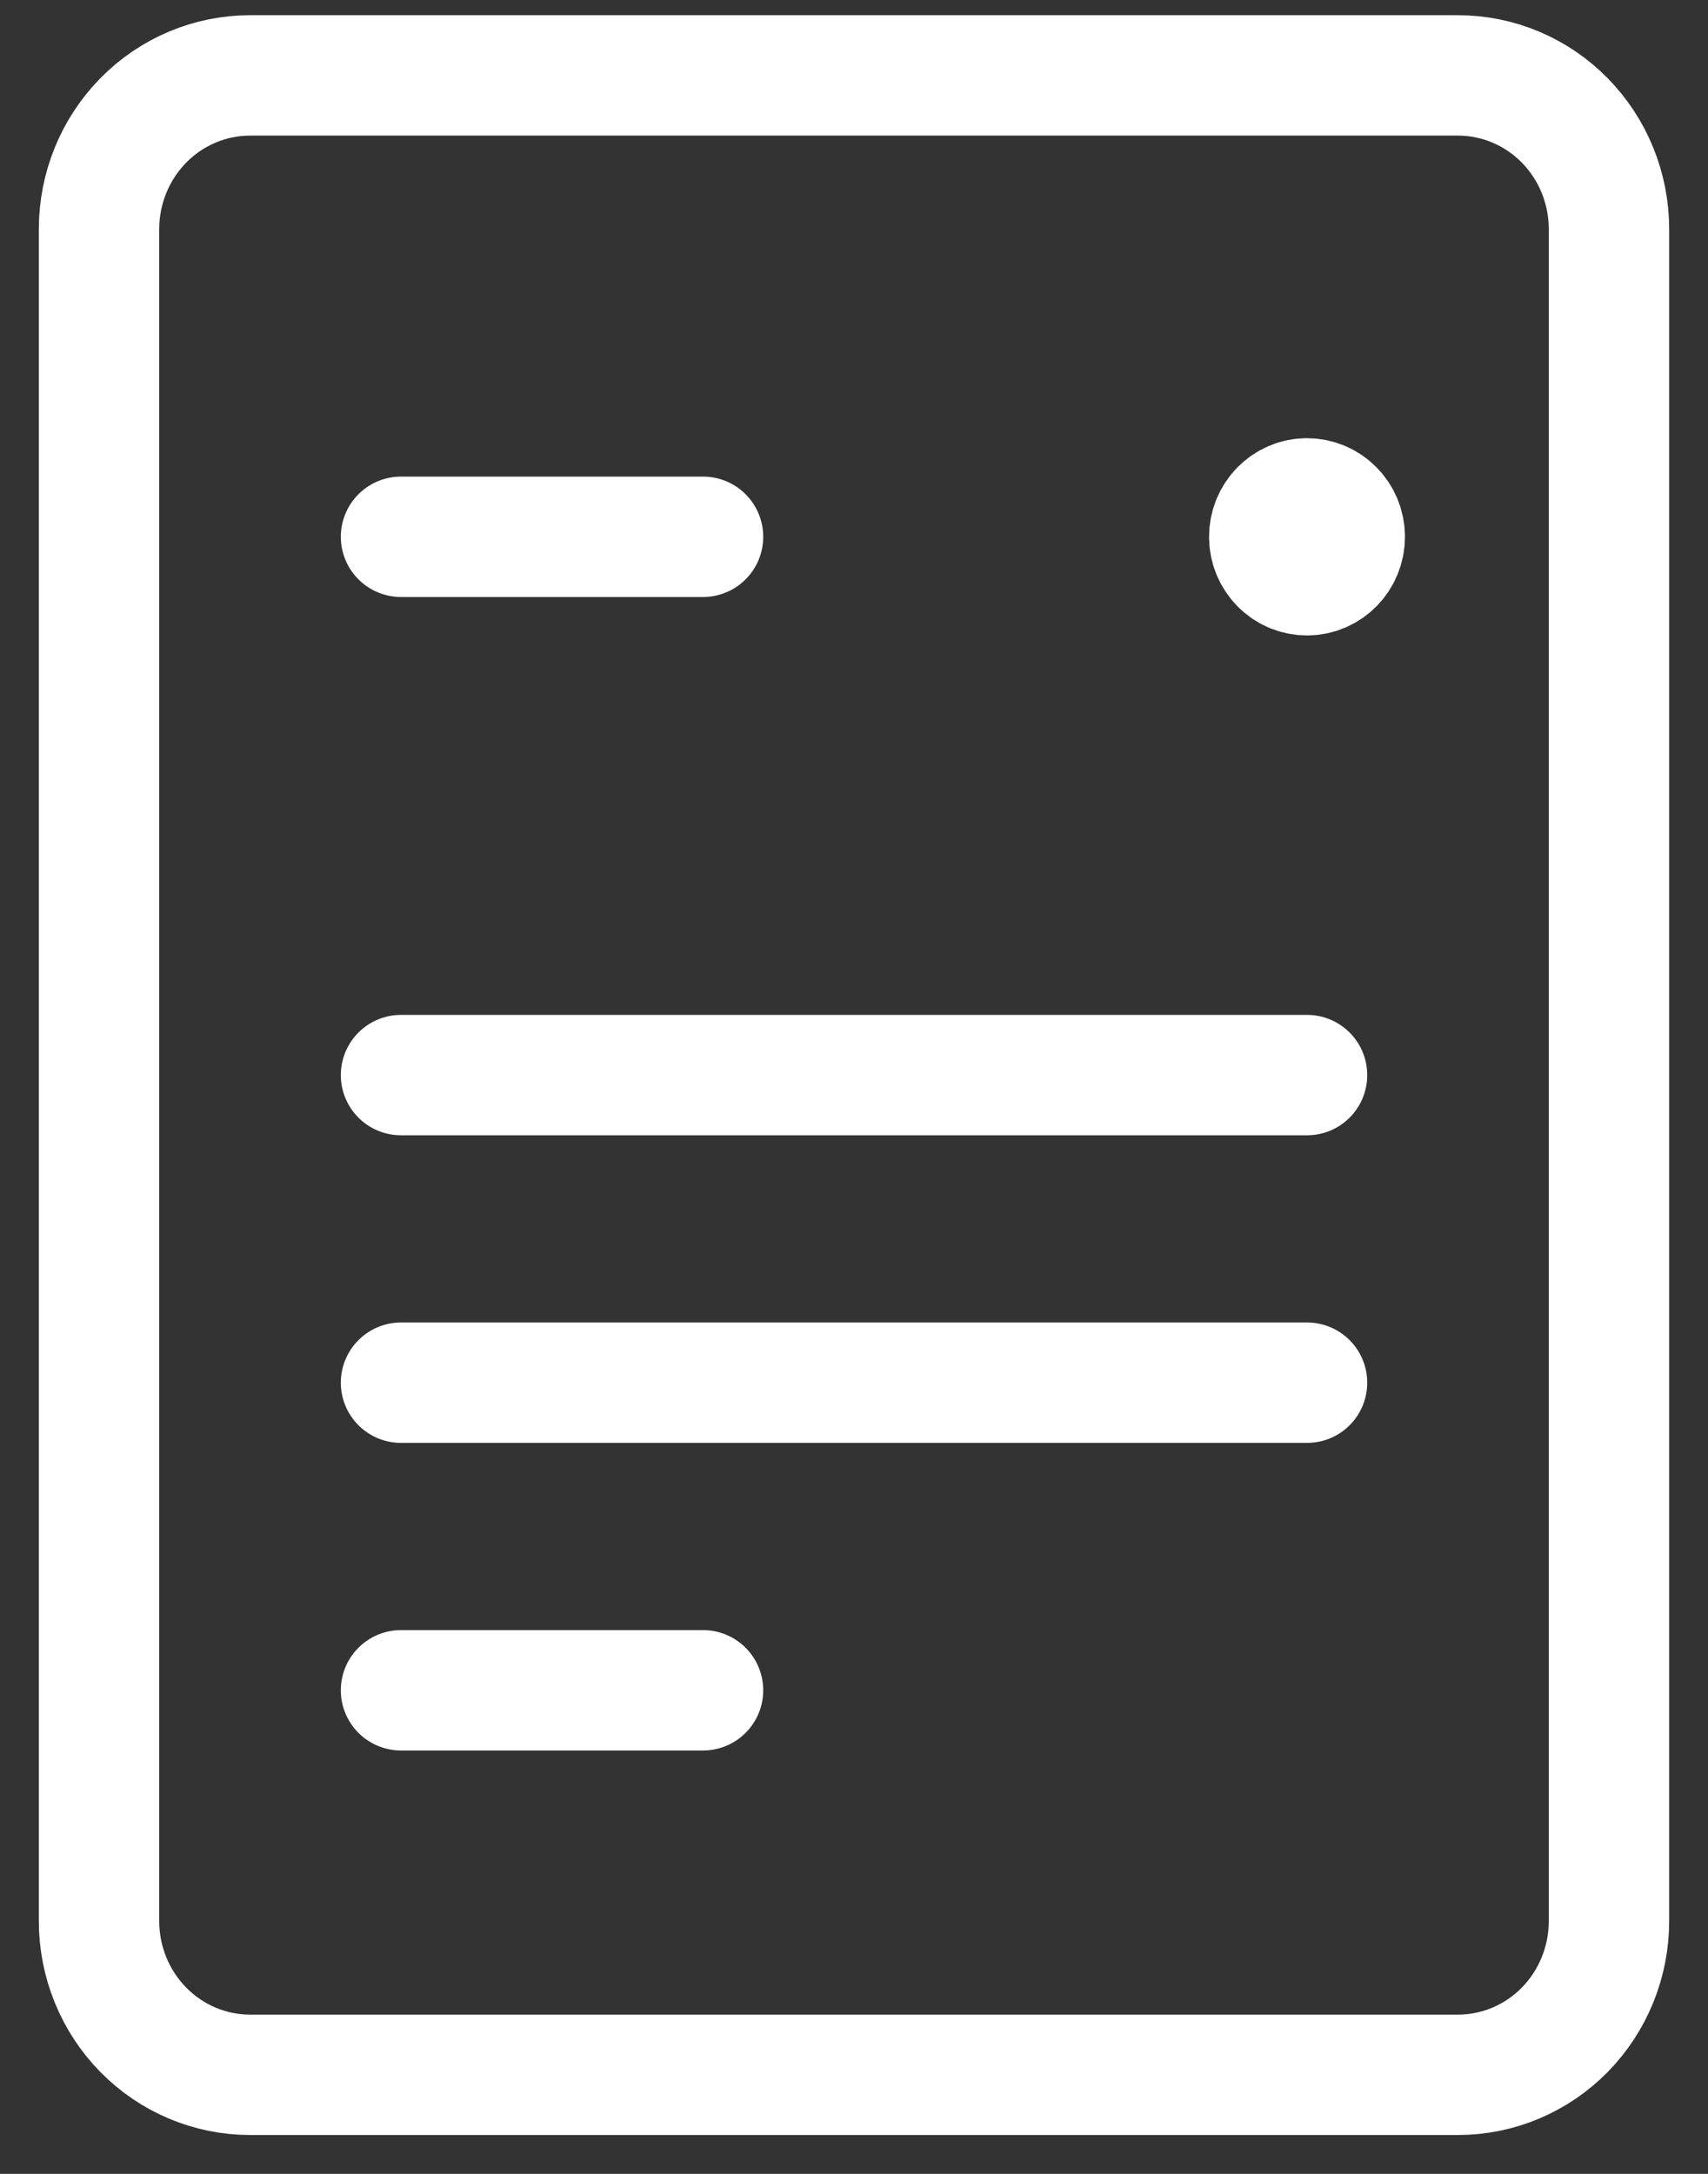 <svg width="33" height="42" viewBox="0 0 33 42" fill="none" xmlns="http://www.w3.org/2000/svg">
<rect x="0" y="0" width="33" height="42" fill="#333333" stroke="none"/>
<path d="M7.748 10.371H13.583M7.748 20.771H25.253M7.748 26.714H25.253M7.748 32.657H13.583M4.831 40.086H28.17C28.944 40.086 29.686 39.773 30.233 39.216C30.78 38.658 31.087 37.903 31.087 37.114V4.428C31.087 3.64 30.78 2.885 30.233 2.327C29.686 1.77 28.944 1.457 28.17 1.457H4.831C4.057 1.457 3.315 1.77 2.768 2.327C2.22 2.885 1.913 3.64 1.913 4.428V37.114C1.913 37.903 2.22 38.658 2.768 39.216C3.315 39.773 4.057 40.086 4.831 40.086Z" stroke="white" stroke-width="2.326" stroke-linecap="round" stroke-linejoin="round"/>
<path d="M25.252 11.114C25.655 11.114 25.982 10.782 25.982 10.371C25.982 9.961 25.655 9.629 25.252 9.629C24.849 9.629 24.523 9.961 24.523 10.371C24.523 10.782 24.849 11.114 25.252 11.114Z" fill="white" stroke="white" stroke-width="2.326"/>
</svg>
